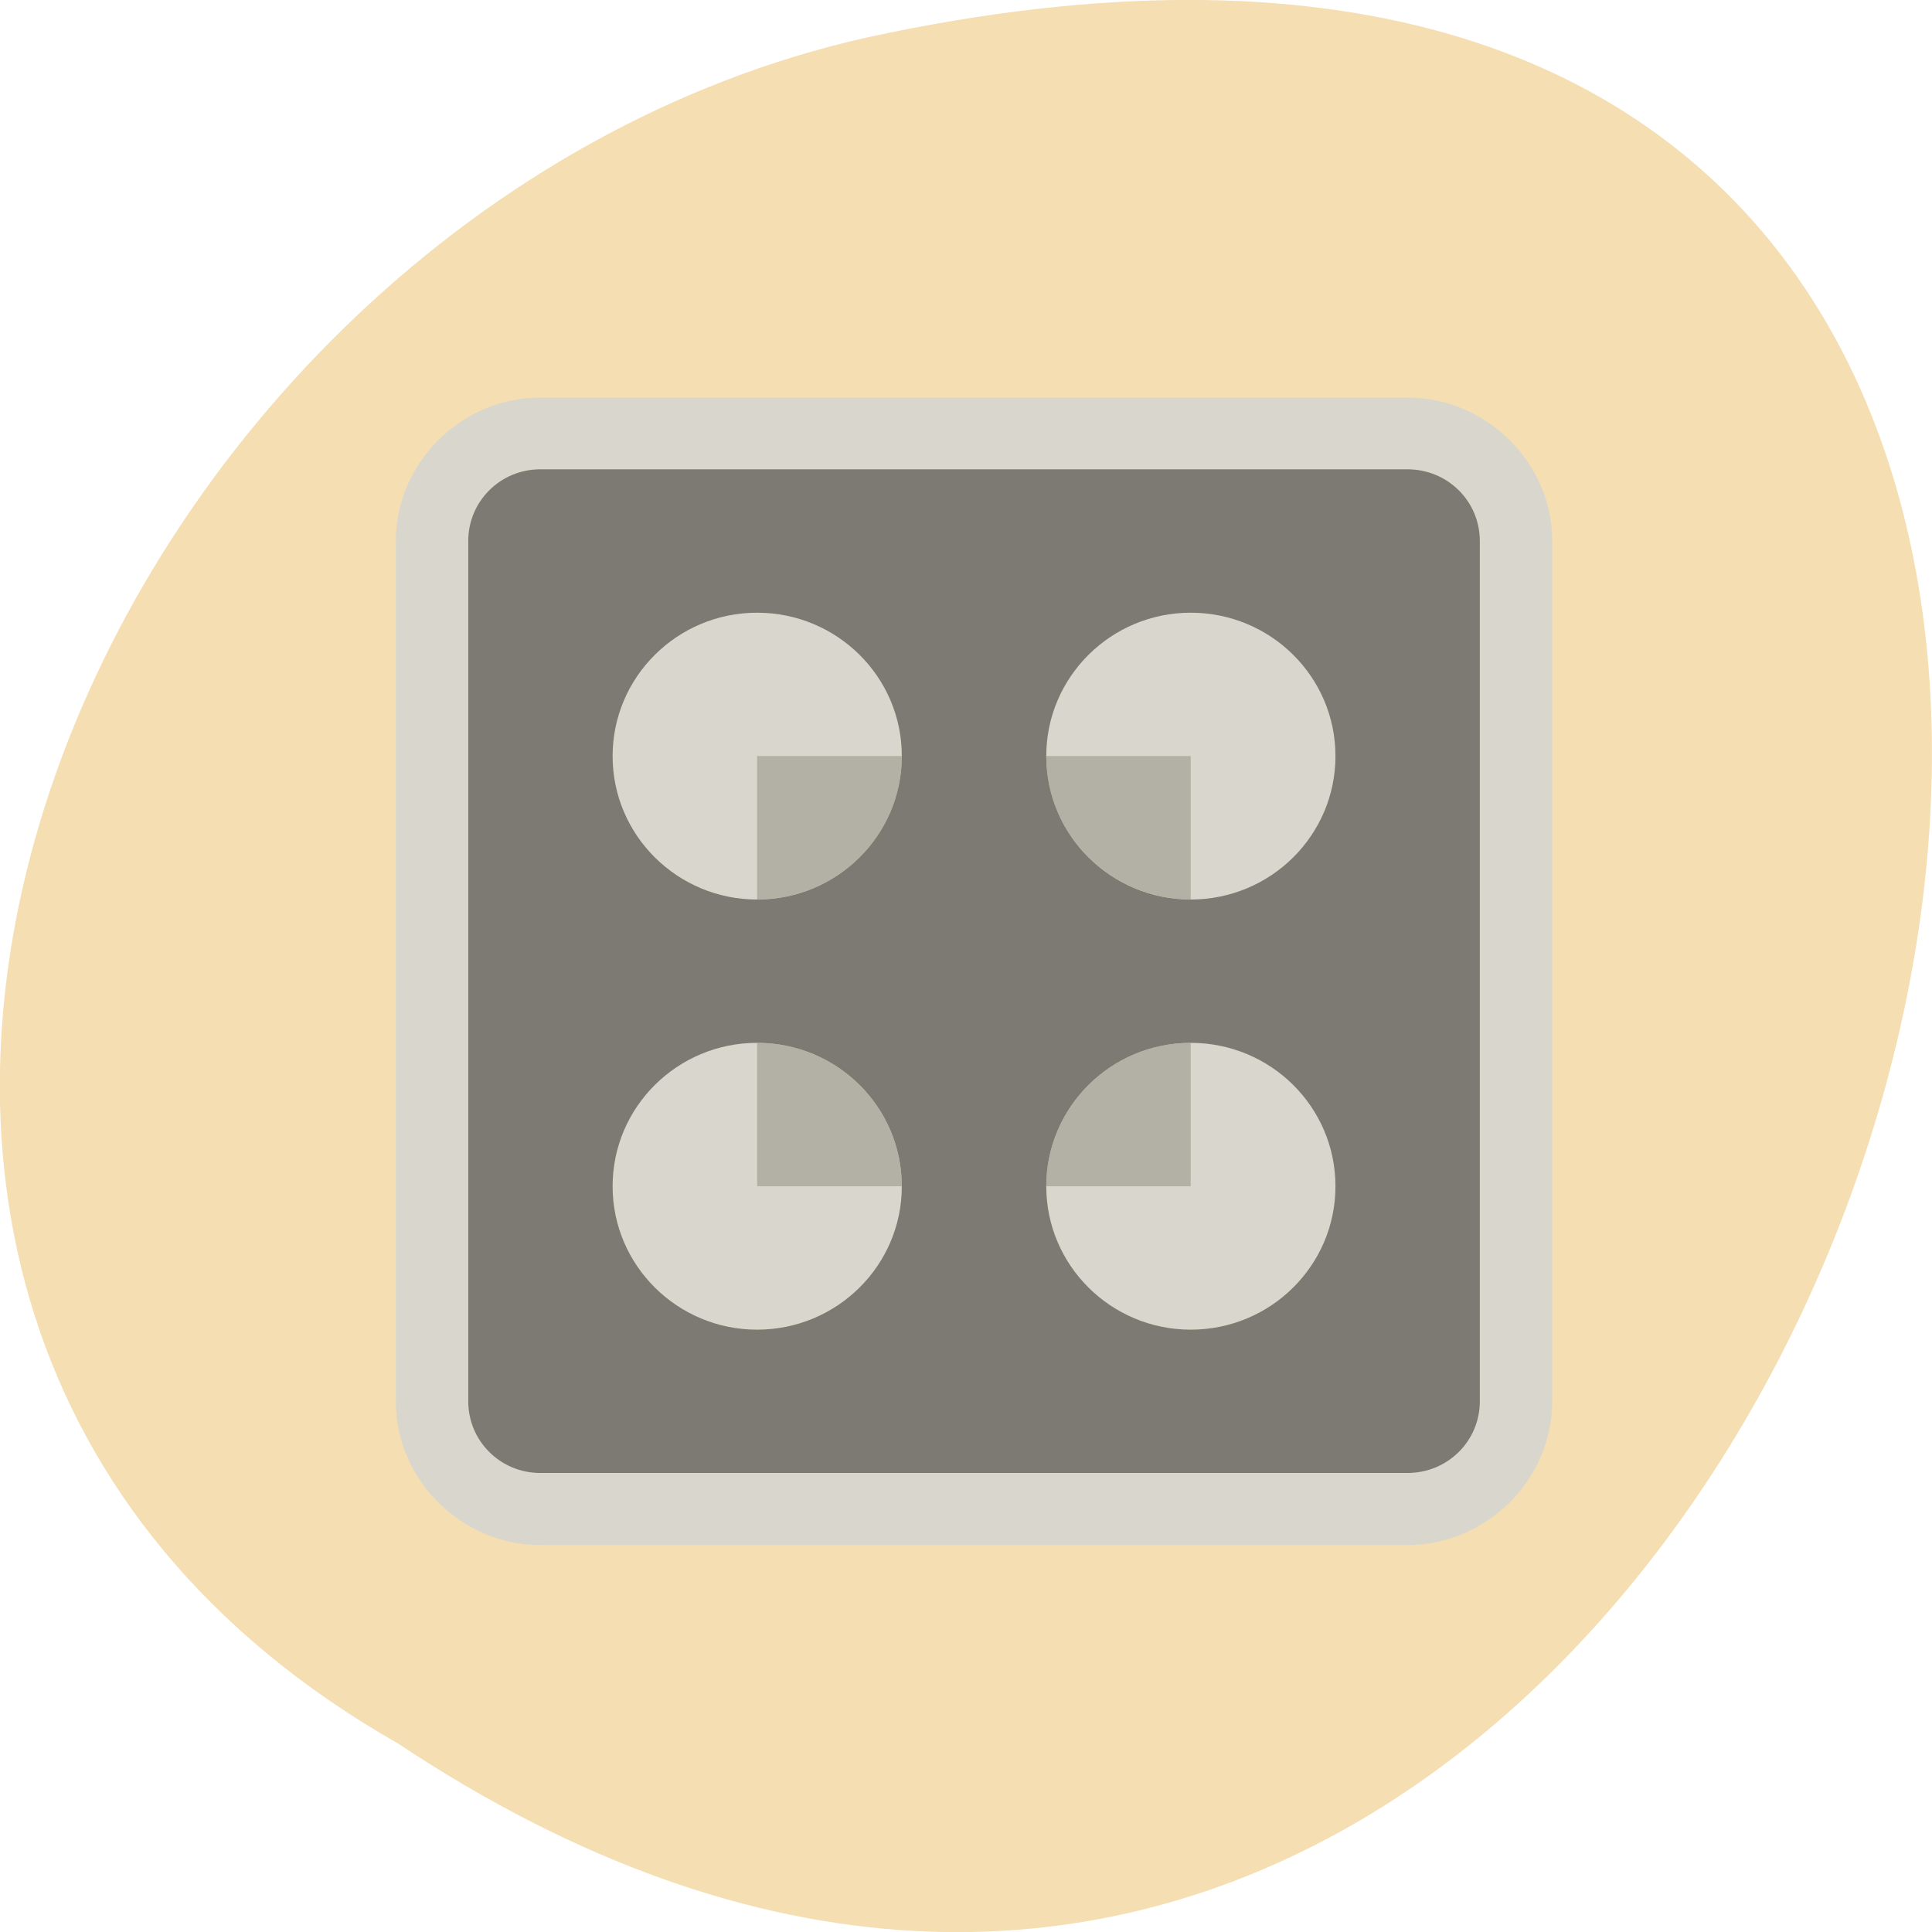 <svg xmlns="http://www.w3.org/2000/svg" viewBox="0 0 22 22"><path d="m 4.535 19.855 c 16.539 10.996 26.727 -24.07 5.344 -19.43 c -8.836 1.98 -14.199 14.387 -5.344 19.43" fill="#f4deb2"/><path d="m 6.152 4.527 c -0.895 0 -1.645 0.742 -1.645 1.633 v 9.797 c 0 0.895 0.75 1.637 1.645 1.637 h 9.875 c 0.898 0 1.648 -0.742 1.648 -1.637 v -9.797 c 0 -0.891 -0.75 -1.633 -1.648 -1.633 m -9.875 0.816 h 9.875 c 0.457 0 0.824 0.363 0.824 0.816 v 9.797 c 0 0.453 -0.367 0.816 -0.824 0.816 h -9.875 c -0.453 0 -0.82 -0.363 -0.82 -0.816 v -9.797 c 0 -0.453 0.367 -0.816 0.82 -0.816 m 2.469 1.633 c -0.906 0 -1.645 0.73 -1.645 1.633 c 0 0.902 0.738 1.633 1.645 1.633 v -1.633 h 1.648 c 0 -0.902 -0.738 -1.633 -1.648 -1.633 m 4.938 0 c -0.906 0 -1.645 0.73 -1.645 1.633 h 1.645 v 1.633 c 0.91 0 1.648 -0.73 1.648 -1.633 c 0 -0.902 -0.738 -1.633 -1.648 -1.633 m -4.938 4.898 c -0.906 0 -1.645 0.73 -1.645 1.633 c 0 0.902 0.738 1.633 1.645 1.633 c 0.91 0 1.648 -0.73 1.648 -1.633 h -1.648 m 4.938 -1.633 v 1.633 h -1.645 c 0 0.902 0.738 1.633 1.645 1.633 c 0.91 0 1.648 -0.73 1.648 -1.633 c 0 -0.902 -0.738 -1.633 -1.648 -1.633" fill="#d0d4d6" fill-opacity="0.741"/><path d="m 6.152 5.344 c -0.453 0 -0.82 0.363 -0.82 0.816 v 9.797 c 0 0.453 0.367 0.816 0.82 0.816 h 9.875 c 0.457 0 0.824 -0.363 0.824 -0.816 v -9.797 c 0 -0.453 -0.367 -0.816 -0.824 -0.816 m -7.406 1.633 c 0.91 0 1.648 0.73 1.648 1.633 c 0 0.902 -0.738 1.633 -1.648 1.633 c -0.906 0 -1.645 -0.73 -1.645 -1.633 c 0 -0.902 0.738 -1.633 1.645 -1.633 m 4.938 0 c 0.91 0 1.648 0.73 1.648 1.633 c 0 0.902 -0.738 1.633 -1.648 1.633 c -0.906 0 -1.645 -0.73 -1.645 -1.633 c 0 -0.902 0.738 -1.633 1.645 -1.633 m -4.938 4.898 c 0.91 0 1.648 0.73 1.648 1.633 c 0 0.902 -0.738 1.633 -1.648 1.633 c -0.906 0 -1.645 -0.73 -1.645 -1.633 c 0 -0.902 0.738 -1.633 1.645 -1.633 m 4.938 0 c 0.91 0 1.648 0.73 1.648 1.633 c 0 0.902 -0.738 1.633 -1.648 1.633 c -0.906 0 -1.645 -0.73 -1.645 -1.633 c 0 -0.902 0.738 -1.633 1.645 -1.633" fill="#434a53" fill-opacity="0.675"/><path d="m 8.621 8.609 v 1.633 c 0.91 0 1.648 -0.73 1.648 -1.633 m 1.645 0 c 0 0.902 0.738 1.633 1.645 1.633 v -1.633 m -4.938 3.266 v 1.633 h 1.648 c 0 -0.902 -0.738 -1.633 -1.648 -1.633 m 4.938 0 c -0.906 0 -1.645 0.73 -1.645 1.633 h 1.645" fill="#89929d" fill-opacity="0.608"/></svg>